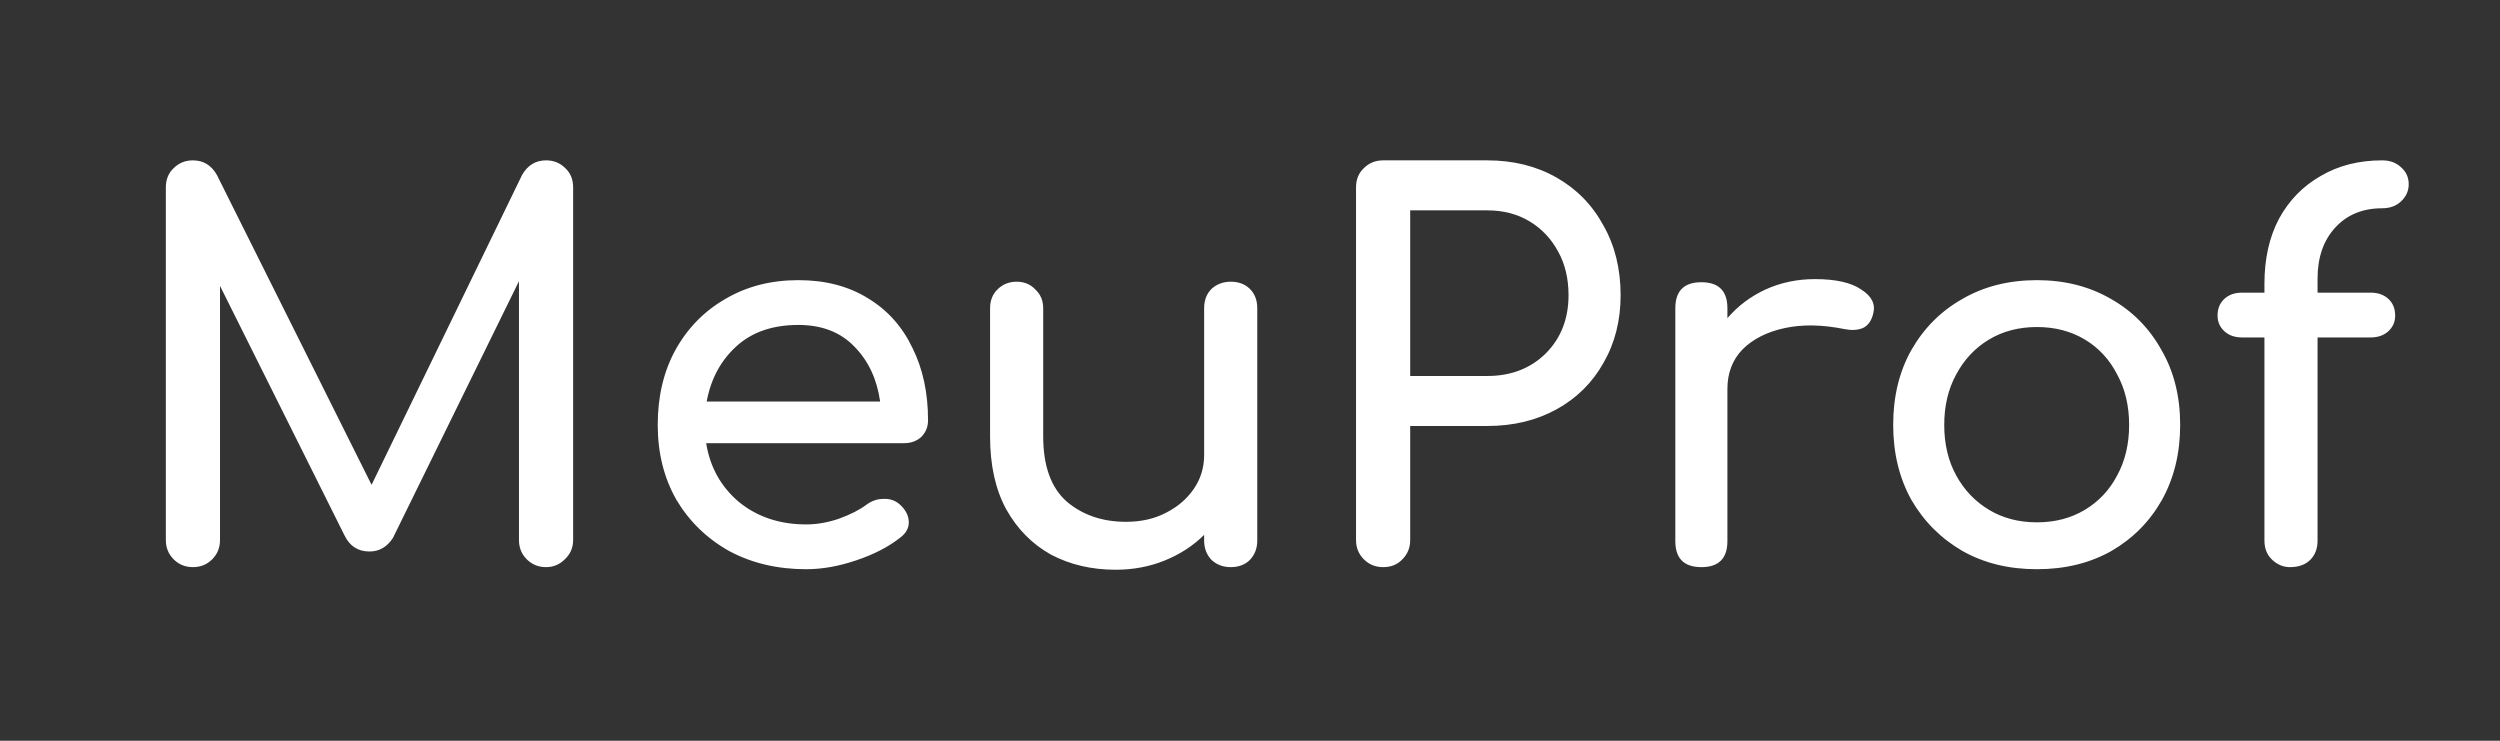 <svg width="432" height="128" viewBox="0 0 432 128" fill="none" xmlns="http://www.w3.org/2000/svg">
<rect x="0" y="0" width="432" height="128" fill="#333333" stroke="none"/>
<path d="M33.338 98C32.018 98 30.908 97.55 30.008 96.65C29.108 95.75 28.658 94.64 28.658 93.32V32.39C28.658 31.01 29.108 29.9 30.008 29.06C30.908 28.16 32.018 27.71 33.338 27.71C35.138 27.71 36.518 28.55 37.478 30.23L64.208 83.78L90.218 30.23C91.178 28.55 92.558 27.71 94.358 27.71C95.678 27.71 96.788 28.16 97.688 29.06C98.588 29.9 99.038 31.01 99.038 32.39V93.32C99.038 94.64 98.558 95.75 97.598 96.65C96.698 97.55 95.618 98 94.358 98C93.038 98 91.928 97.55 91.028 96.65C90.128 95.75 89.678 94.64 89.678 93.32V48.59L67.898 92.96C66.878 94.52 65.528 95.3 63.848 95.3C61.868 95.3 60.428 94.37 59.528 92.51L38.018 49.4V93.32C38.018 94.64 37.568 95.75 36.668 96.65C35.768 97.55 34.658 98 33.338 98ZM139.306 98.36C134.326 98.36 129.886 97.31 125.986 95.21C122.146 93.05 119.116 90.11 116.896 86.39C114.736 82.61 113.656 78.29 113.656 73.43C113.656 68.51 114.676 64.19 116.716 60.47C118.816 56.69 121.696 53.75 125.356 51.65C129.016 49.49 133.216 48.41 137.956 48.41C142.636 48.41 146.656 49.46 150.016 51.56C153.376 53.6 155.926 56.45 157.666 60.11C159.466 63.71 160.366 67.88 160.366 72.62C160.366 73.76 159.976 74.72 159.196 75.5C158.416 76.22 157.426 76.58 156.226 76.58H122.026C122.686 80.72 124.576 84.11 127.696 86.75C130.876 89.33 134.746 90.62 139.306 90.62C141.166 90.62 143.056 90.29 144.976 89.63C146.956 88.91 148.546 88.1 149.746 87.2C150.646 86.54 151.606 86.21 152.626 86.21C153.706 86.15 154.636 86.45 155.416 87.11C156.436 88.01 156.976 89 157.036 90.08C157.096 91.16 156.616 92.09 155.596 92.87C153.556 94.49 151.006 95.81 147.946 96.83C144.946 97.85 142.066 98.36 139.306 98.36ZM137.956 56.15C133.516 56.15 129.946 57.38 127.246 59.84C124.546 62.3 122.836 65.48 122.116 69.38H152.086C151.546 65.54 150.076 62.39 147.676 59.93C145.276 57.41 142.036 56.15 137.956 56.15ZM192.775 98.45C188.635 98.45 184.915 97.58 181.615 95.84C178.375 94.04 175.795 91.43 173.875 88.01C172.015 84.59 171.085 80.39 171.085 75.41V53.27C171.085 51.95 171.505 50.87 172.345 50.03C173.245 49.13 174.355 48.68 175.675 48.68C176.995 48.68 178.075 49.13 178.915 50.03C179.815 50.87 180.265 51.95 180.265 53.27V75.41C180.265 80.51 181.615 84.26 184.315 86.66C187.075 89 190.495 90.17 194.575 90.17C197.155 90.17 199.435 89.66 201.415 88.64C203.455 87.62 205.075 86.24 206.275 84.5C207.475 82.76 208.075 80.81 208.075 78.65V53.27C208.075 51.89 208.495 50.78 209.335 49.94C210.235 49.1 211.345 48.68 212.665 48.68C214.045 48.68 215.155 49.1 215.995 49.94C216.835 50.78 217.255 51.89 217.255 53.27V93.41C217.255 94.73 216.835 95.84 215.995 96.74C215.155 97.58 214.045 98 212.665 98C211.345 98 210.235 97.58 209.335 96.74C208.495 95.84 208.075 94.73 208.075 93.41V92.42C206.215 94.28 203.965 95.75 201.325 96.83C198.685 97.91 195.835 98.45 192.775 98.45ZM239.002 98C237.682 98 236.572 97.55 235.672 96.65C234.772 95.75 234.322 94.64 234.322 93.32V32.39C234.322 31.01 234.772 29.9 235.672 29.06C236.572 28.16 237.682 27.71 239.002 27.71H257.002C261.502 27.71 265.492 28.7 268.972 30.68C272.452 32.66 275.152 35.42 277.072 38.96C279.052 42.44 280.042 46.46 280.042 51.02C280.042 55.4 279.052 59.3 277.072 62.72C275.152 66.14 272.452 68.81 268.972 70.73C265.492 72.65 261.502 73.61 257.002 73.61H243.682V93.32C243.682 94.64 243.232 95.75 242.332 96.65C241.492 97.55 240.382 98 239.002 98ZM243.682 64.97H257.002C261.082 64.97 264.442 63.68 267.082 61.1C269.722 58.46 271.042 55.1 271.042 51.02C271.042 48.14 270.442 45.62 269.242 43.46C268.042 41.24 266.392 39.5 264.292 38.24C262.192 36.98 259.762 36.35 257.002 36.35H243.682V64.97ZM293.996 98C290.996 98 289.496 96.5 289.496 93.5V53.27C289.496 50.27 290.996 48.77 293.996 48.77C296.996 48.77 298.496 50.27 298.496 53.27V54.98C300.296 52.88 302.486 51.23 305.066 50.03C307.706 48.83 310.556 48.23 313.616 48.23C317.216 48.23 319.886 48.83 321.626 50.03C323.426 51.17 324.116 52.55 323.696 54.17C323.396 55.43 322.796 56.27 321.896 56.69C320.996 57.05 319.946 57.11 318.746 56.87C314.906 56.09 311.456 56.03 308.396 56.69C305.336 57.35 302.906 58.58 301.106 60.38C299.366 62.18 298.496 64.46 298.496 67.22V93.5C298.496 96.5 296.996 98 293.996 98ZM351.983 98.36C347.123 98.36 342.833 97.31 339.113 95.21C335.393 93.05 332.453 90.11 330.293 86.39C328.193 82.61 327.143 78.29 327.143 73.43C327.143 68.51 328.193 64.19 330.293 60.47C332.453 56.69 335.393 53.75 339.113 51.65C342.833 49.49 347.123 48.41 351.983 48.41C356.783 48.41 361.043 49.49 364.763 51.65C368.483 53.75 371.393 56.69 373.493 60.47C375.653 64.19 376.733 68.51 376.733 73.43C376.733 78.29 375.683 82.61 373.583 86.39C371.483 90.11 368.573 93.05 364.853 95.21C361.133 97.31 356.843 98.36 351.983 98.36ZM351.983 90.26C355.103 90.26 357.863 89.54 360.263 88.1C362.663 86.66 364.523 84.68 365.843 82.16C367.223 79.64 367.913 76.73 367.913 73.43C367.913 70.13 367.223 67.22 365.843 64.7C364.523 62.12 362.663 60.11 360.263 58.67C357.863 57.23 355.103 56.51 351.983 56.51C348.863 56.51 346.103 57.23 343.703 58.67C341.303 60.11 339.413 62.12 338.033 64.7C336.653 67.22 335.963 70.13 335.963 73.43C335.963 76.73 336.653 79.64 338.033 82.16C339.413 84.68 341.303 86.66 343.703 88.1C346.103 89.54 348.863 90.26 351.983 90.26ZM395.705 98C394.565 98 393.545 97.58 392.645 96.74C391.745 95.9 391.295 94.79 391.295 93.41V58.31H387.425C386.165 58.31 385.145 57.95 384.365 57.23C383.585 56.51 383.195 55.61 383.195 54.53C383.195 53.33 383.585 52.37 384.365 51.65C385.145 50.93 386.165 50.57 387.425 50.57H391.295V49.04C391.295 44.72 392.135 40.97 393.815 37.79C395.555 34.61 397.955 32.15 401.015 30.41C404.075 28.61 407.615 27.71 411.635 27.71C412.955 27.71 414.035 28.1 414.875 28.88C415.775 29.66 416.225 30.65 416.225 31.85C416.225 32.99 415.775 33.98 414.875 34.82C414.035 35.6 412.955 35.99 411.635 35.99C408.275 35.99 405.575 37.1 403.535 39.32C401.495 41.54 400.475 44.48 400.475 48.14V50.57H409.655C410.915 50.57 411.935 50.93 412.715 51.65C413.495 52.37 413.885 53.33 413.885 54.53C413.885 55.61 413.495 56.51 412.715 57.23C411.935 57.95 410.915 58.31 409.655 58.31H400.475V93.41C400.475 94.79 400.055 95.9 399.215 96.74C398.375 97.58 397.205 98 395.705 98Z" fill="white"/>
</svg>
